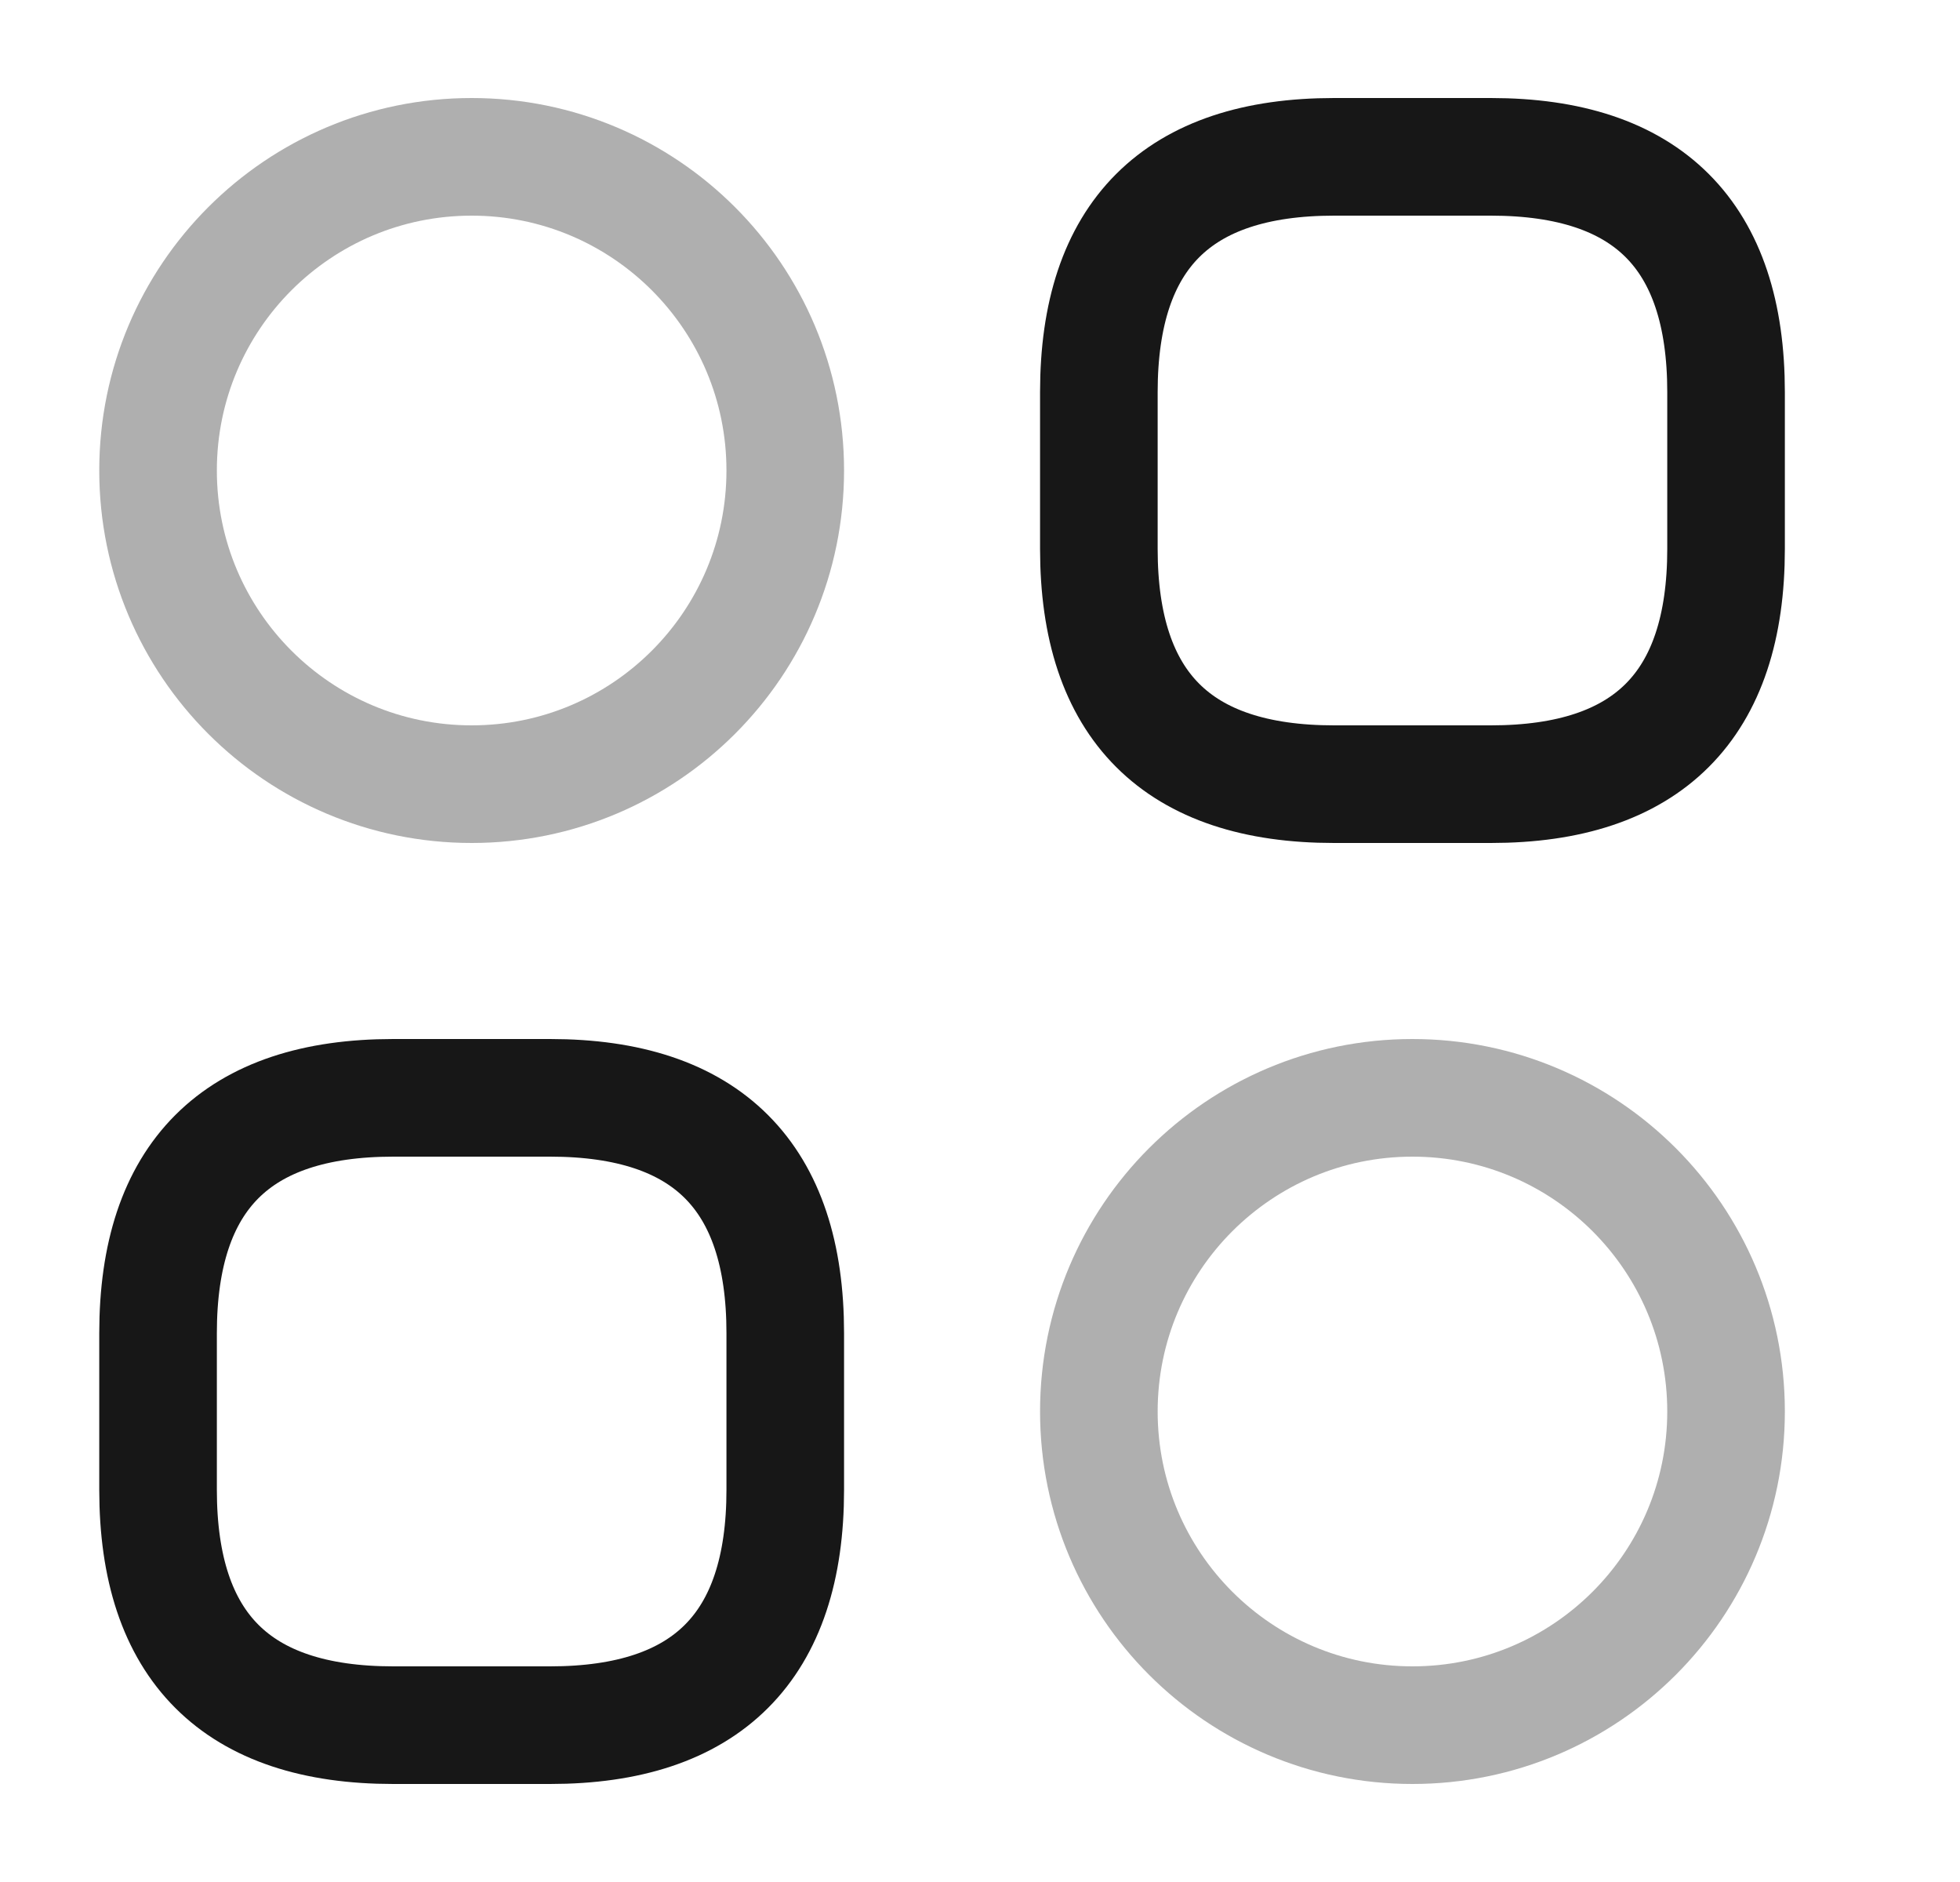 <svg width="25" height="24" viewBox="0 0 25 24" fill="none" xmlns="http://www.w3.org/2000/svg">
<path d="M17.016 10H19.016C21.016 10 22.016 9 22.016 7V5C22.016 3 21.016 2 19.016 2H17.016C15.016 2 14.016 3 14.016 5V7C14.016 9 15.016 10 17.016 10Z" stroke="#171717" stroke-width="1.5" stroke-miterlimit="10" stroke-linecap="round" stroke-linejoin="round"/>
<path d="M5.016 22H7.016C9.016 22 10.016 21 10.016 19V17C10.016 15 9.016 14 7.016 14H5.016C3.016 14 2.016 15 2.016 17V19C2.016 21 3.016 22 5.016 22Z" stroke="#171717" stroke-width="1.5" stroke-miterlimit="10" stroke-linecap="round" stroke-linejoin="round"/>
<path opacity="0.34" d="M6.016 10C8.225 10 10.016 8.209 10.016 6C10.016 3.791 8.225 2 6.016 2C3.806 2 2.016 3.791 2.016 6C2.016 8.209 3.806 10 6.016 10Z" stroke="#171717" stroke-width="1.5" stroke-miterlimit="10" stroke-linecap="round" stroke-linejoin="round"/>
<path opacity="0.34" d="M18.016 22C20.225 22 22.016 20.209 22.016 18C22.016 15.791 20.225 14 18.016 14C15.806 14 14.016 15.791 14.016 18C14.016 20.209 15.806 22 18.016 22Z" stroke="#171717" stroke-width="1.5" stroke-miterlimit="10" stroke-linecap="round" stroke-linejoin="round"/>
</svg>
